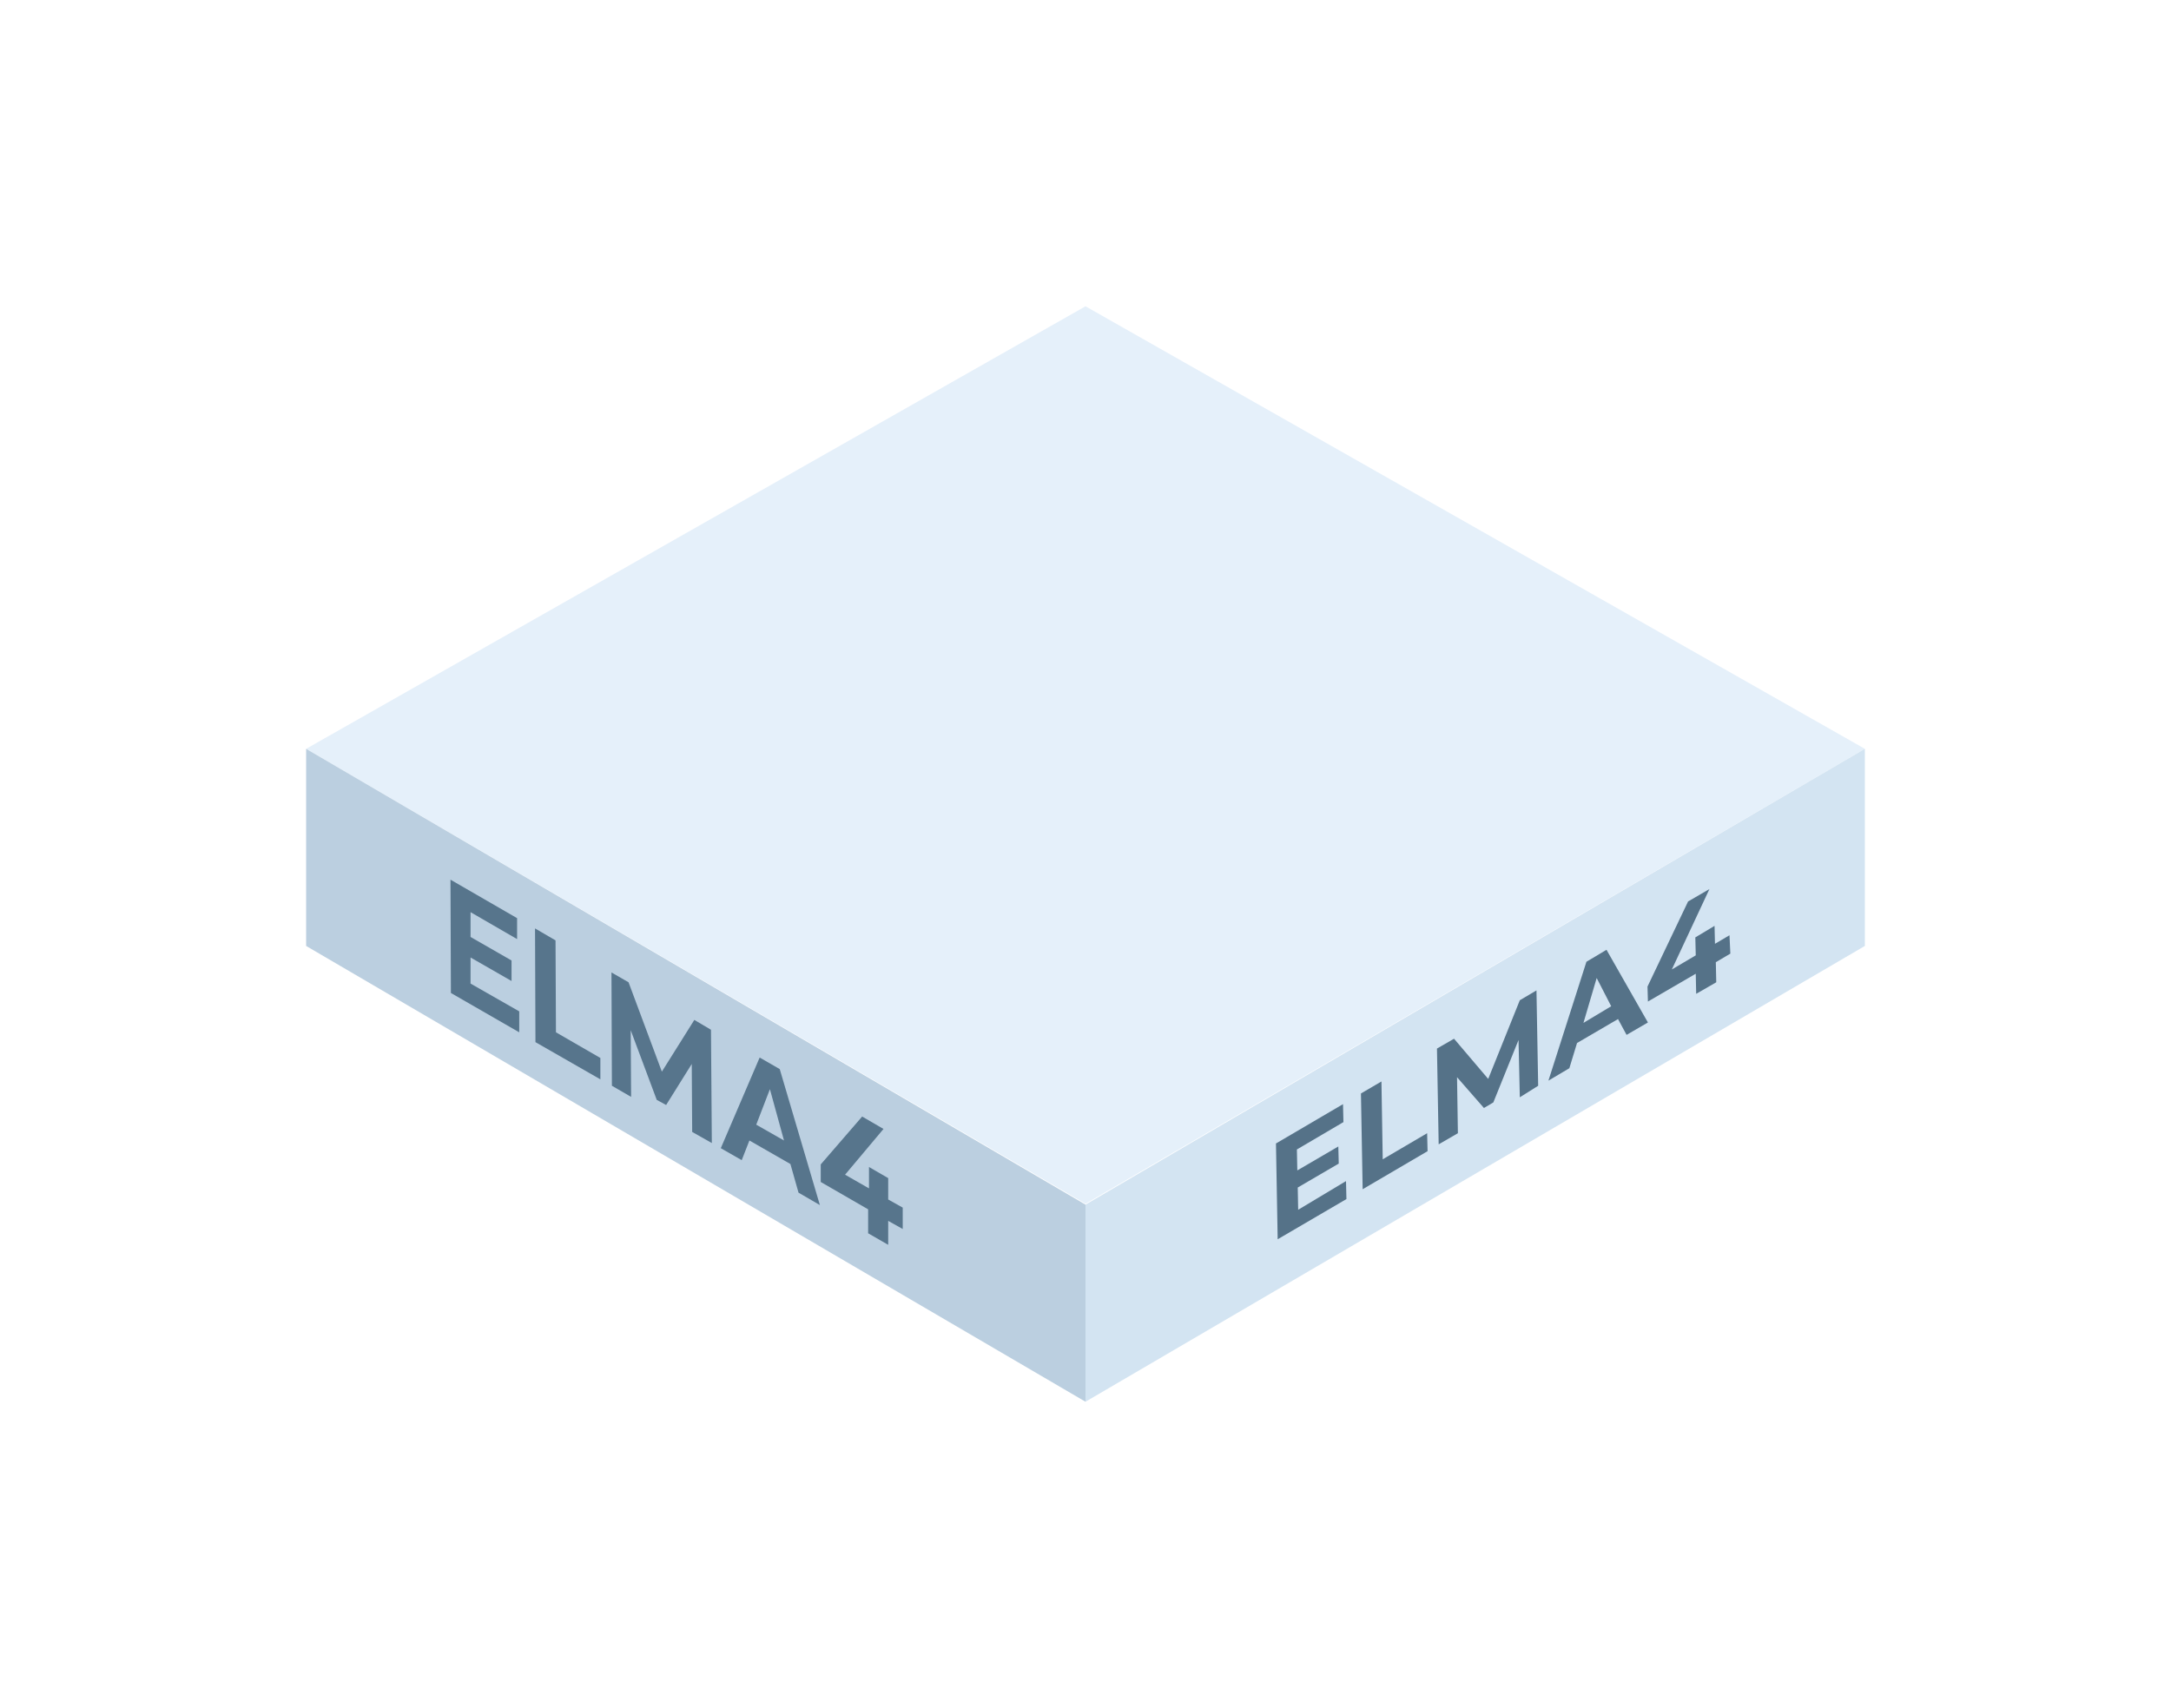 <svg width="455" height="358" viewBox="0 0 455 358" fill="none" xmlns="http://www.w3.org/2000/svg">
<g filter="url(#filter0_d)">
<path d="M386.84 156.954L223.5 252.308L60.16 156.954L223.5 64.198L386.84 156.954Z" fill="#E5F0FA"/>
<path d="M223.5 293.802L386.84 198.268V156.954L223.5 252.488V293.802Z" fill="#D3E4F2"/>
<path d="M223.5 293.802L60.16 198.268V156.954L223.5 252.488V293.802Z" fill="#BBCFE0"/>
<path d="M104.821 211.98V216.371L90.501 208.126L90.411 184.377L104.373 192.443V196.834L94.618 191.188V196.386L103.21 201.315V205.617L94.618 200.688V206.155L104.821 211.98Z" fill="#57758C"/>
<path d="M108.133 194.594L112.429 197.103L112.518 216.371L121.827 221.748V226.229L108.222 218.432L108.133 194.594Z" fill="#57758C"/>
<path d="M141.069 237.252L140.98 223.003L135.609 231.606L133.64 230.531L128.181 215.923L128.27 229.904L124.243 227.574L124.153 203.824L127.733 205.886L134.714 224.616L141.517 213.772L145.007 215.833L145.186 239.582L141.069 237.252Z" fill="#57758C"/>
<path d="M161.654 243.974L153.062 239.045L151.451 243.167L147.065 240.658L155.21 221.659L159.417 224.078L167.83 252.577L163.355 249.978L161.654 243.974ZM160.312 239.045L157.358 228.291L154.494 235.729L160.312 239.045Z" fill="#57758C"/>
<path d="M185.193 257.596L182.15 255.893V260.912L177.943 258.492V253.473L168.009 247.738V244.063L176.69 234.026L181.165 236.625L173.11 246.214L178.122 249.082V244.601L182.15 246.931V251.412L185.193 253.115V257.596Z" fill="#57758C"/>
<path d="M278.096 247.559L278.186 251.323L263.776 259.747L263.418 239.672L277.47 231.427L277.559 235.191L267.804 240.927L267.893 245.318L276.485 240.299L276.575 243.884L267.983 248.903L268.072 253.563L278.096 247.559Z" fill="#557288"/>
<path d="M281.229 229.187L285.525 226.677L285.793 242.988L295.101 237.521L295.191 241.285L281.587 249.261L281.229 229.187Z" fill="#557288"/>
<path d="M314.523 229.993L314.255 217.984L308.974 231.069L307.005 232.234L301.367 225.781L301.546 237.521L297.518 239.851L297.16 219.777L300.74 217.715L307.9 226.14L314.523 209.65L318.014 207.589L318.372 227.574L314.523 229.993Z" fill="#557288"/>
<path d="M335.108 213.593L326.516 218.612L324.905 223.899L320.52 226.498L328.485 201.584L332.692 199.075L341.373 214.31L336.898 216.909L335.108 213.593ZM333.676 210.904L330.633 204.99L327.859 214.4L333.676 210.904Z" fill="#557288"/>
<path d="M358.647 199.881L355.604 201.674L355.694 205.886L351.487 208.305L351.398 204.093L341.374 209.919L341.284 206.782L349.787 188.948L354.262 186.349L346.386 203.197L351.398 200.24L351.308 196.476L355.336 194.056L355.425 197.82L358.468 196.028L358.647 199.881Z" fill="#557288"/>
</g>
<defs>
<filter id="filter0_d" x="-7" y="-5" width="469" height="368" filterUnits="userSpaceOnUse" color-interpolation-filters="sRGB">
<feFlood flood-opacity="0" result="BackgroundImageFix"/>
<feColorMatrix in="SourceAlpha" type="matrix" values="0 0 0 0 0 0 0 0 0 0 0 0 0 0 0 0 0 0 127 0"/>
<feOffset dx="4"/>
<feGaussianBlur stdDeviation="32"/>
<feColorMatrix type="matrix" values="0 0 0 0 0 0 0 0 0 0 0 0 0 0 0 0 0 0 0.25 0"/>
<feBlend mode="normal" in2="BackgroundImageFix" result="effect1_dropShadow"/>
<feBlend mode="normal" in="SourceGraphic" in2="effect1_dropShadow" result="shape"/>
</filter>
</defs>
</svg>
